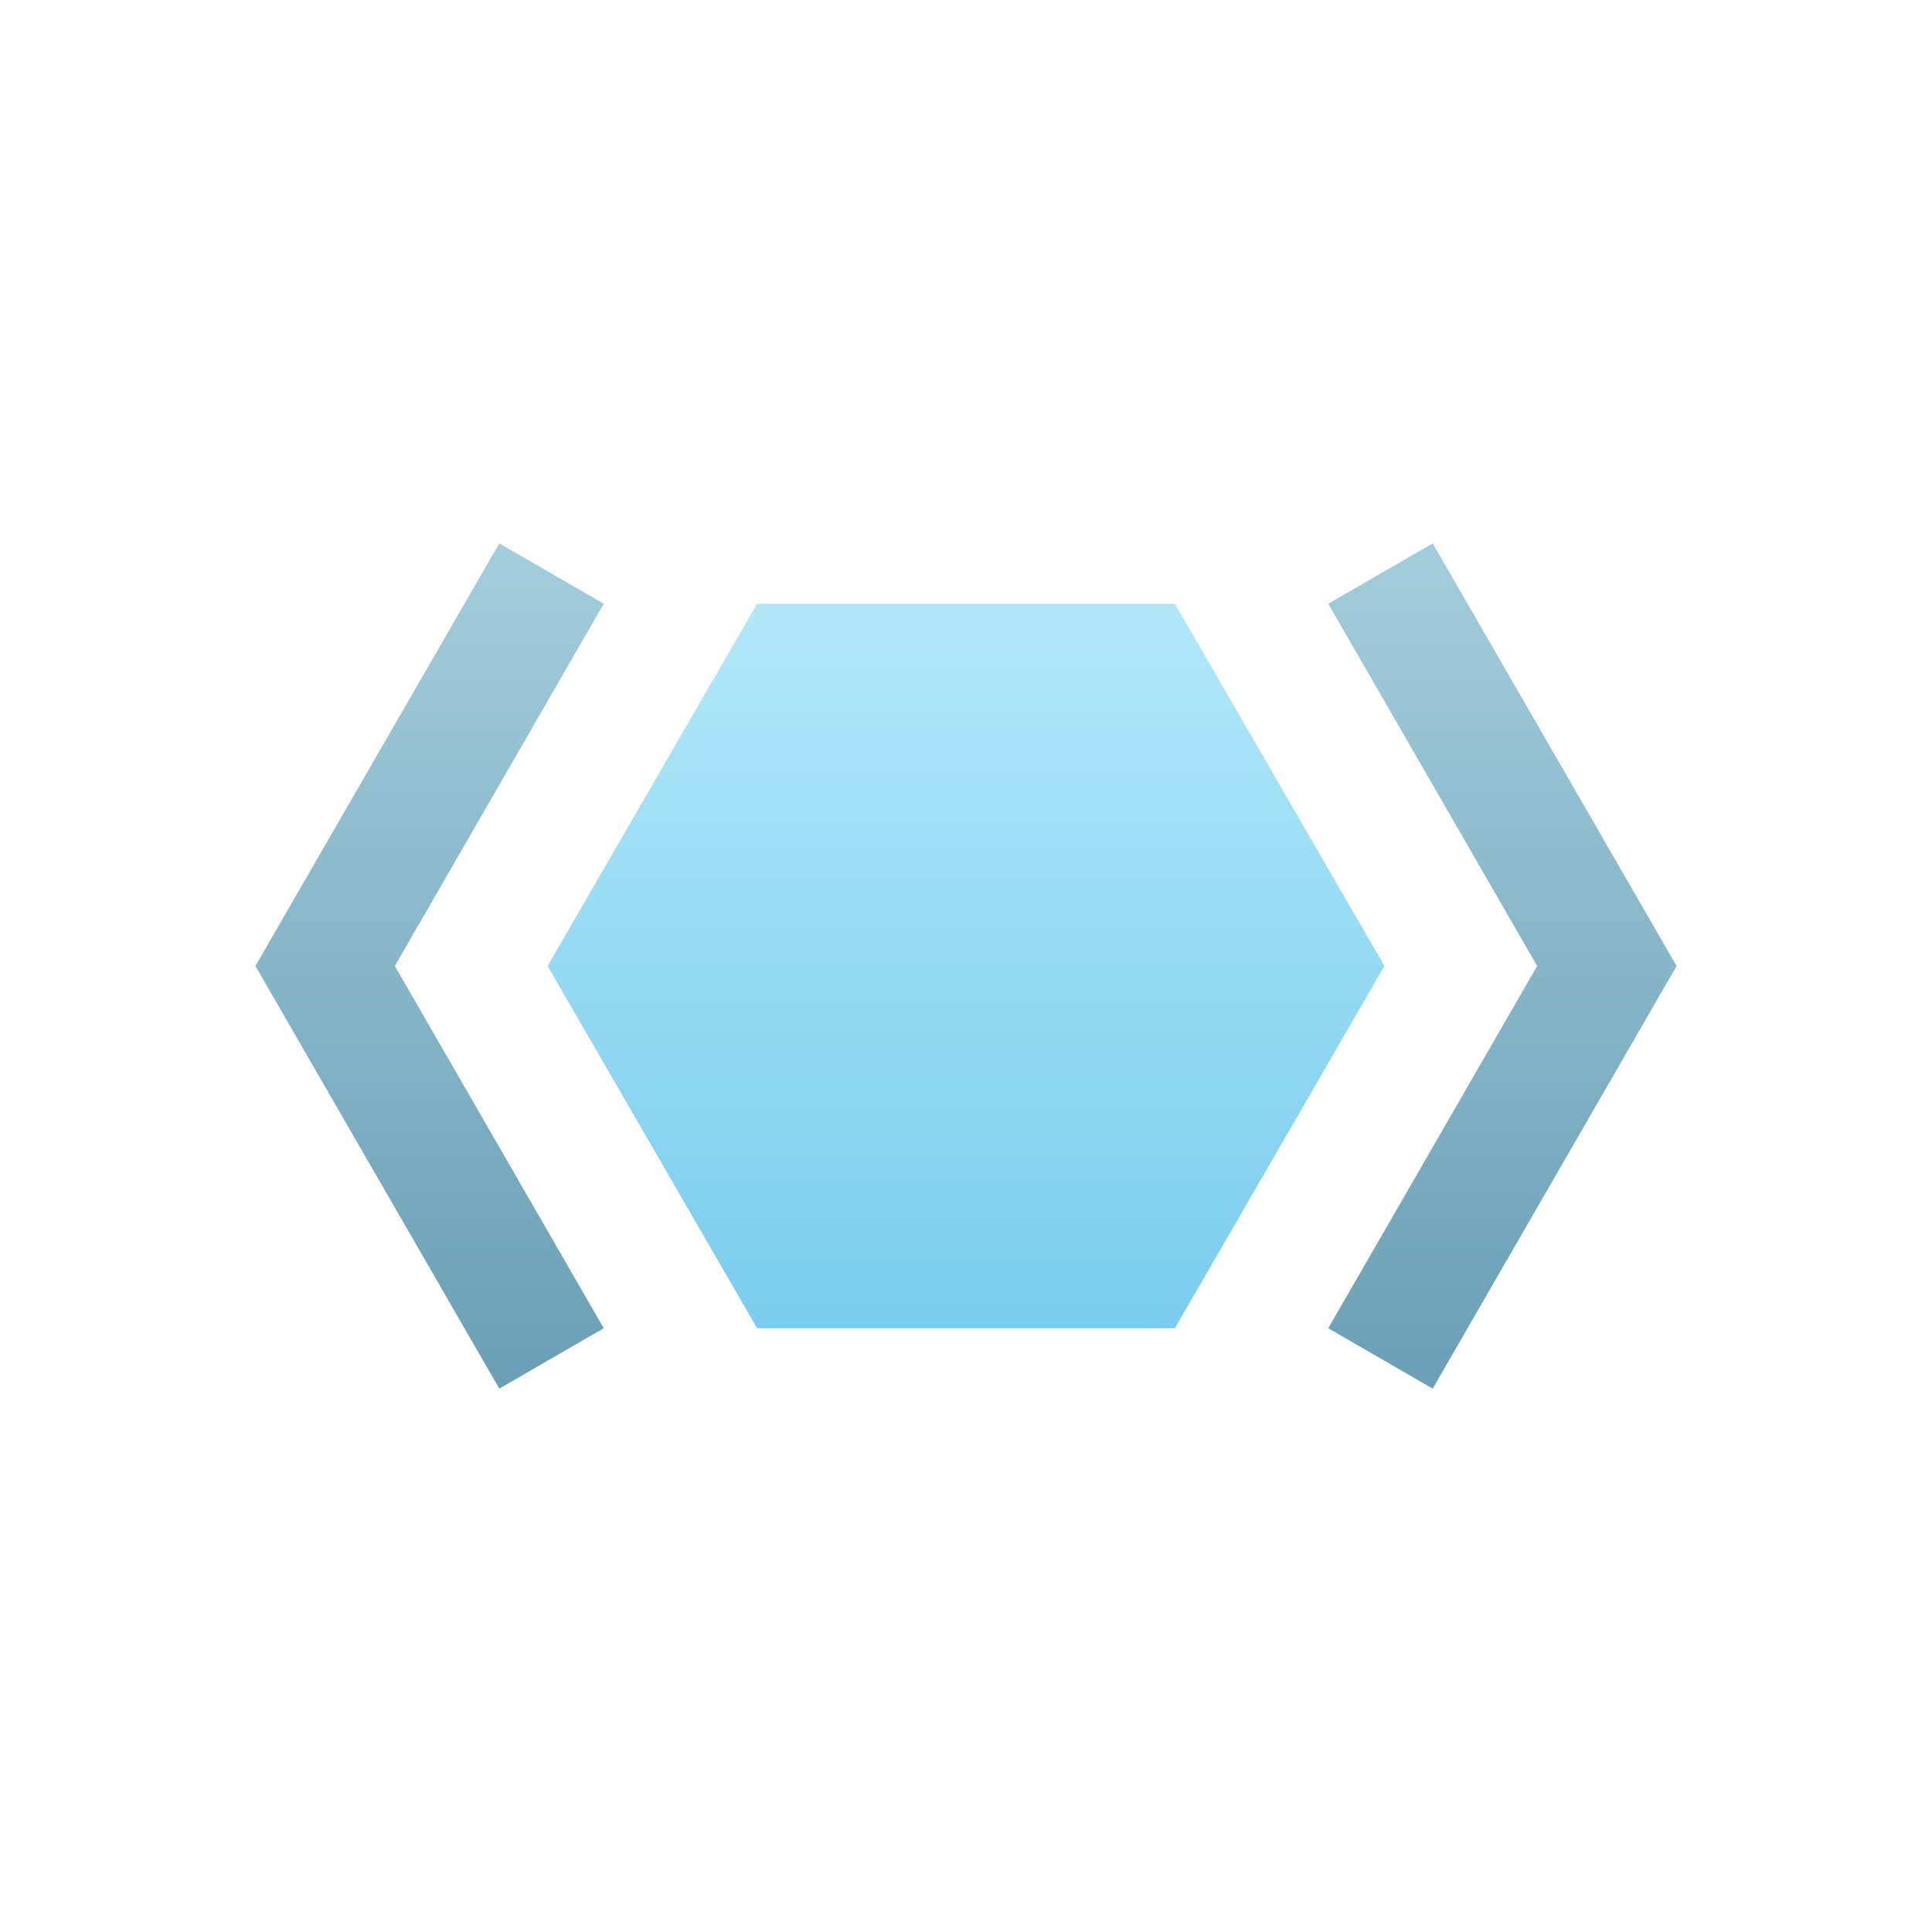 <svg xmlns="http://www.w3.org/2000/svg" width="32" height="32"><defs><linearGradient id="a" x1="50%" x2="50%" y1="0%" y2="100%"><stop offset="0%" stop-color="#B1E8F8"/><stop offset="100%" stop-color="#7ACCEE"/></linearGradient><linearGradient id="b" x1="50%" x2="50%" y1="0%" y2="100%"><stop offset="0%" stop-color="#A3CDDB"/><stop offset="100%" stop-color="#6A9FB5"/></linearGradient></defs><g fill="none" fill-rule="evenodd"><path fill="url(#a)" fill-rule="nonzero" d="M22.93 16l-3.47 6h-6.92l-3.47-6 3.47-6h6.92z"/><path fill="url(#b)" d="M27.77 16l-4.04 7L22 22l3.46-6L22 10l1.73-1zM4.23 16l4.04-7L10 10l-3.46 6L10 22l-1.73 1z"/></g></svg>